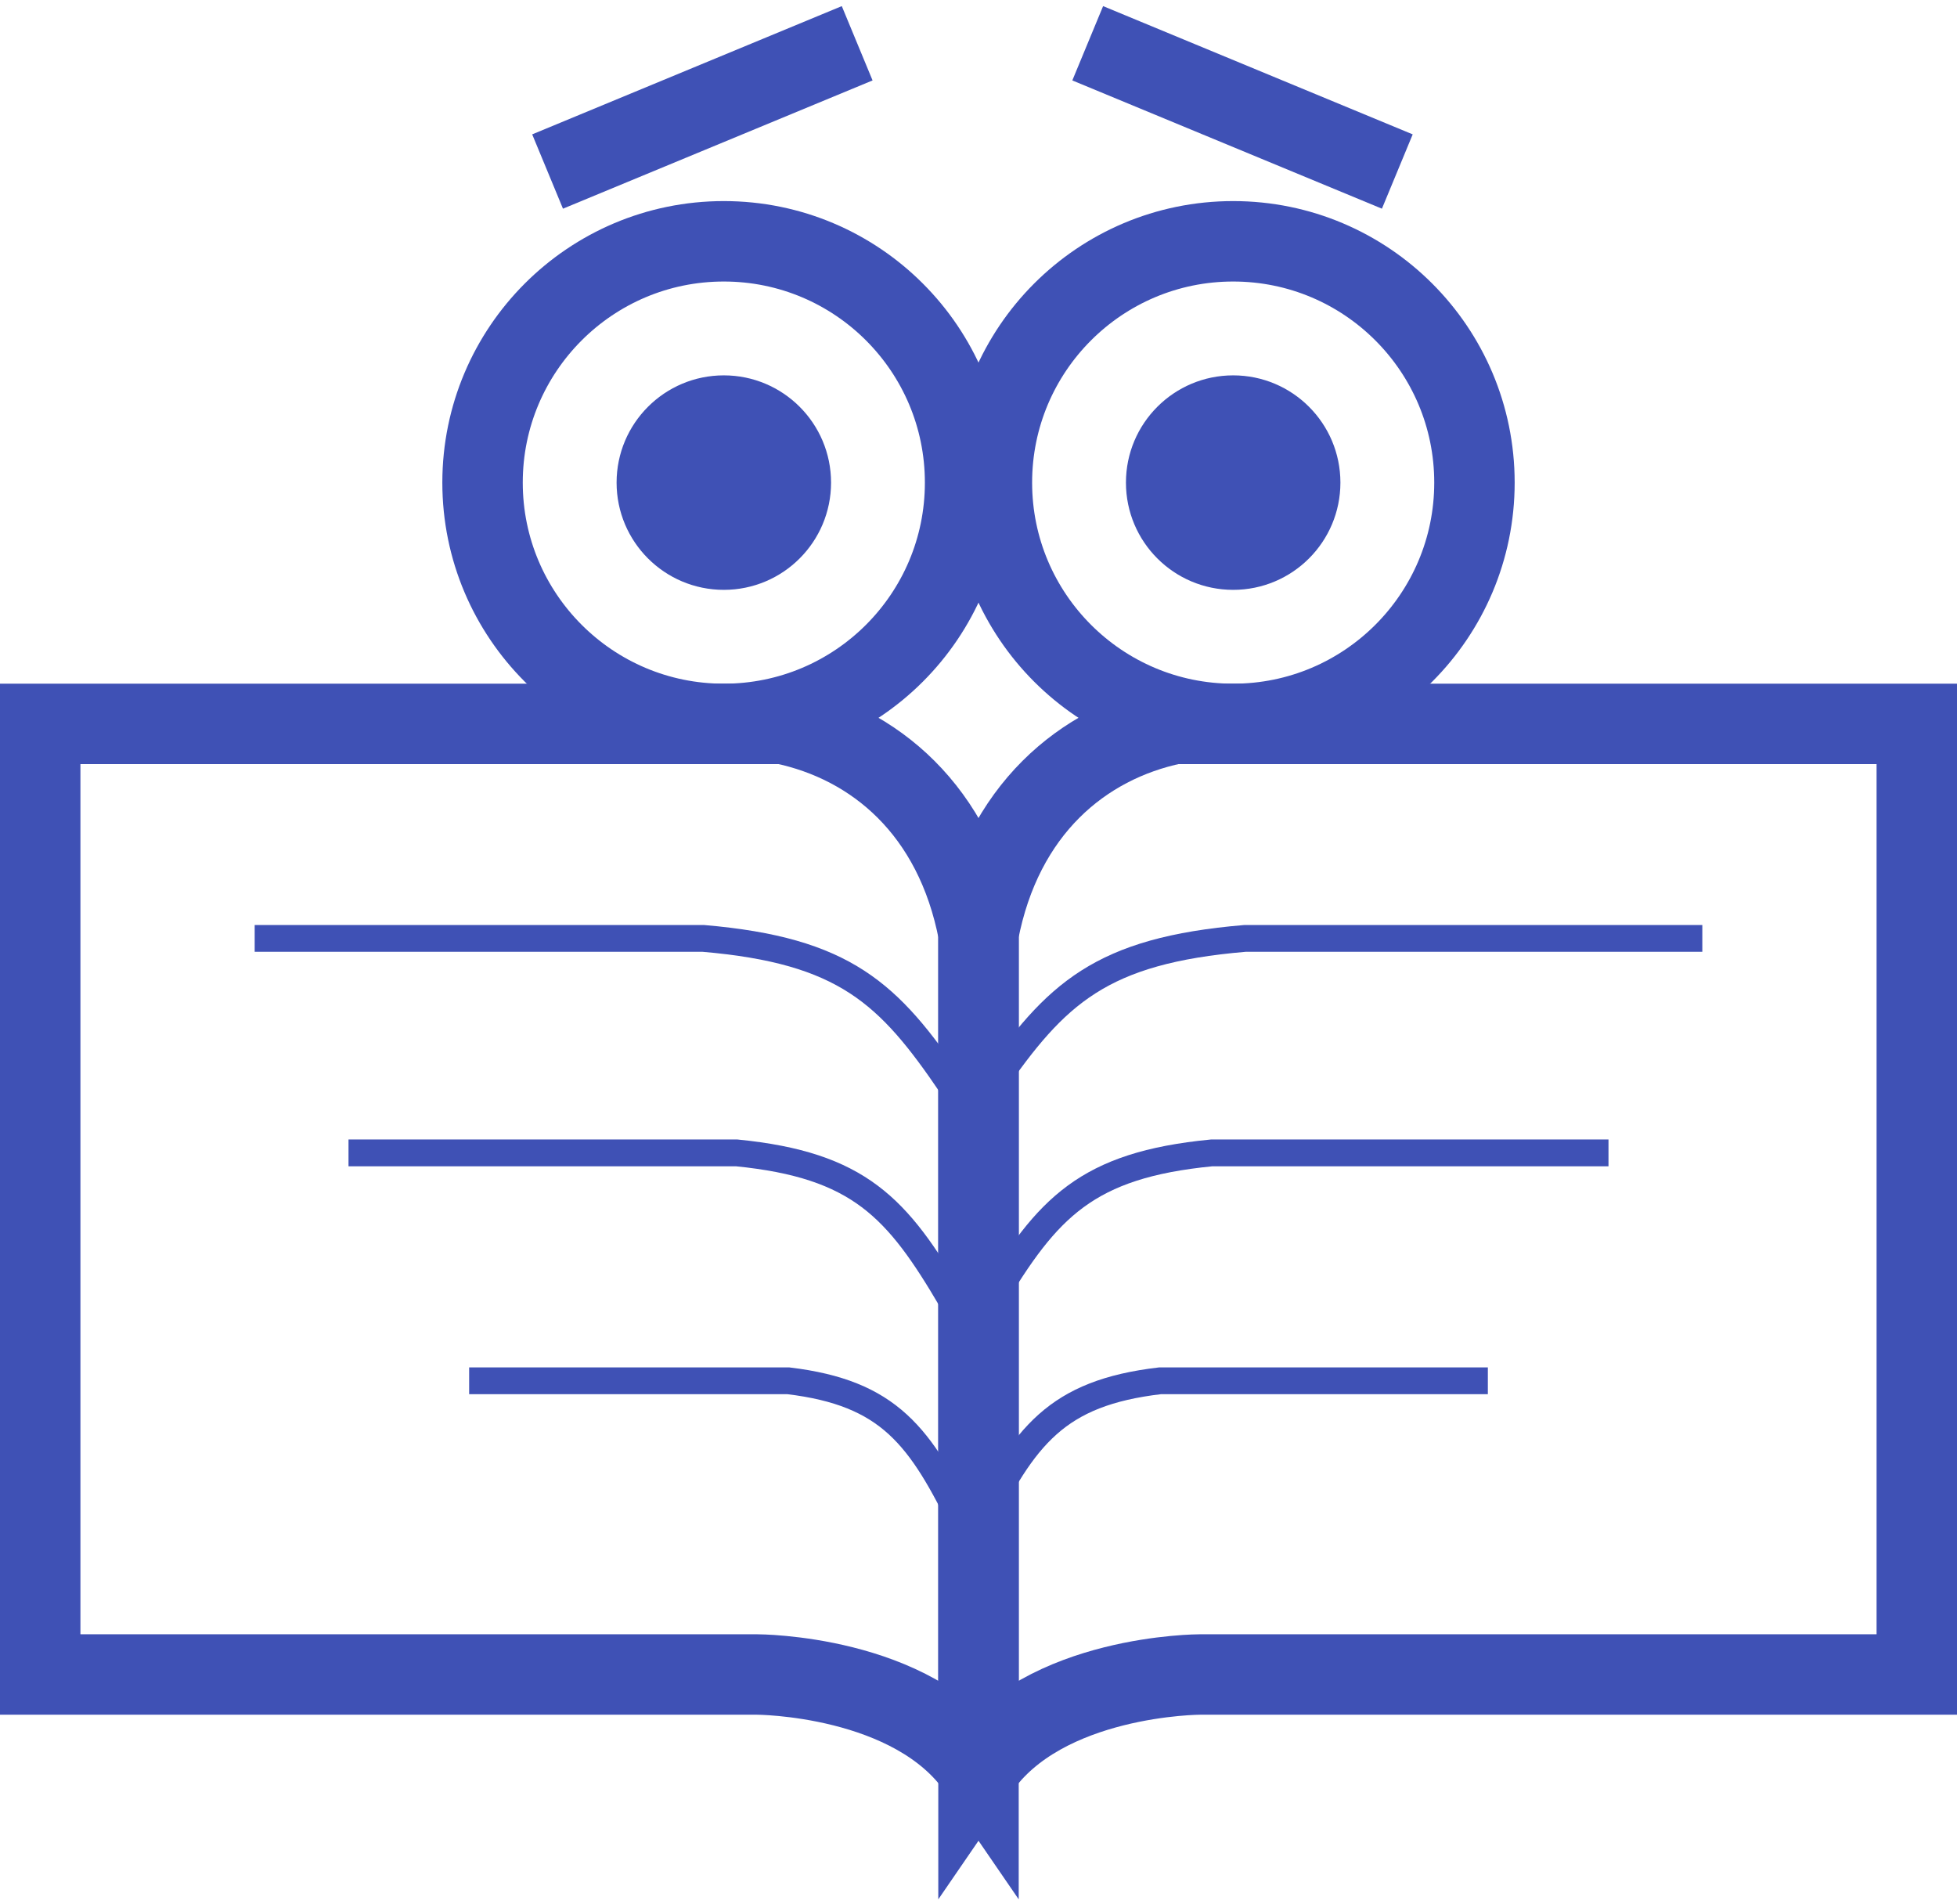<svg width="146" height="142" viewBox="0 0 146 142" fill="none" xmlns="http://www.w3.org/2000/svg">
<path d="M58.417 54H3V124.909H56.472C56.472 124.909 68.139 124.909 73 132V69.6C71.241 60.408 65.222 55.418 58.417 54Z" stroke="#3F51B5" stroke-width="6"/>
<path d="M87.583 54H143V124.909H89.528C89.528 124.909 77.861 124.909 73 132V69.6C74.759 60.408 80.778 55.418 87.583 54Z" stroke="#3F51B5" stroke-width="6"/>
<circle cx="54" cy="36" r="18" stroke="#3F51B5" stroke-width="6"/>
<circle cx="92" cy="36" r="18" stroke="#3F51B5" stroke-width="6"/>
<circle cx="92" cy="36" r="8" fill="#3F51B5"/>
<circle cx="54" cy="36" r="8" fill="#3F51B5"/>
<line x1="40.852" y1="12.795" x2="63.949" y2="3.228" stroke="#3F51B5" stroke-width="6"/>
<line x1="81.148" y1="3.228" x2="104.245" y2="12.795" stroke="#3F51B5" stroke-width="6"/>
<path d="M19 70C44.125 70 52.465 70 52.465 70C63.024 70.905 66.32 74.092 71 81" stroke="#3F51B5" stroke-width="2"/>
<path d="M35 103C52.877 103 58.812 103 58.812 103C66.325 103.905 68.67 107.092 72 114" stroke="#3F51B5" stroke-width="2"/>
<path d="M26 86C47.743 86 54.96 86 54.96 86C64.098 86.905 66.95 90.092 71 97" stroke="#3F51B5" stroke-width="2"/>
<path d="M127 70C101.392 70 92.891 70 92.891 70C82.129 70.905 78.77 74.092 74 81" stroke="#3F51B5" stroke-width="2"/>
<path d="M111 103C92.64 103 86.545 103 86.545 103C78.829 103.905 76.42 107.092 73 114" stroke="#3F51B5" stroke-width="2"/>
<path d="M120 86C97.774 86 90.396 86 90.396 86C81.056 86.905 78.14 90.092 74 97" stroke="#3F51B5" stroke-width="2"/>
</svg>
